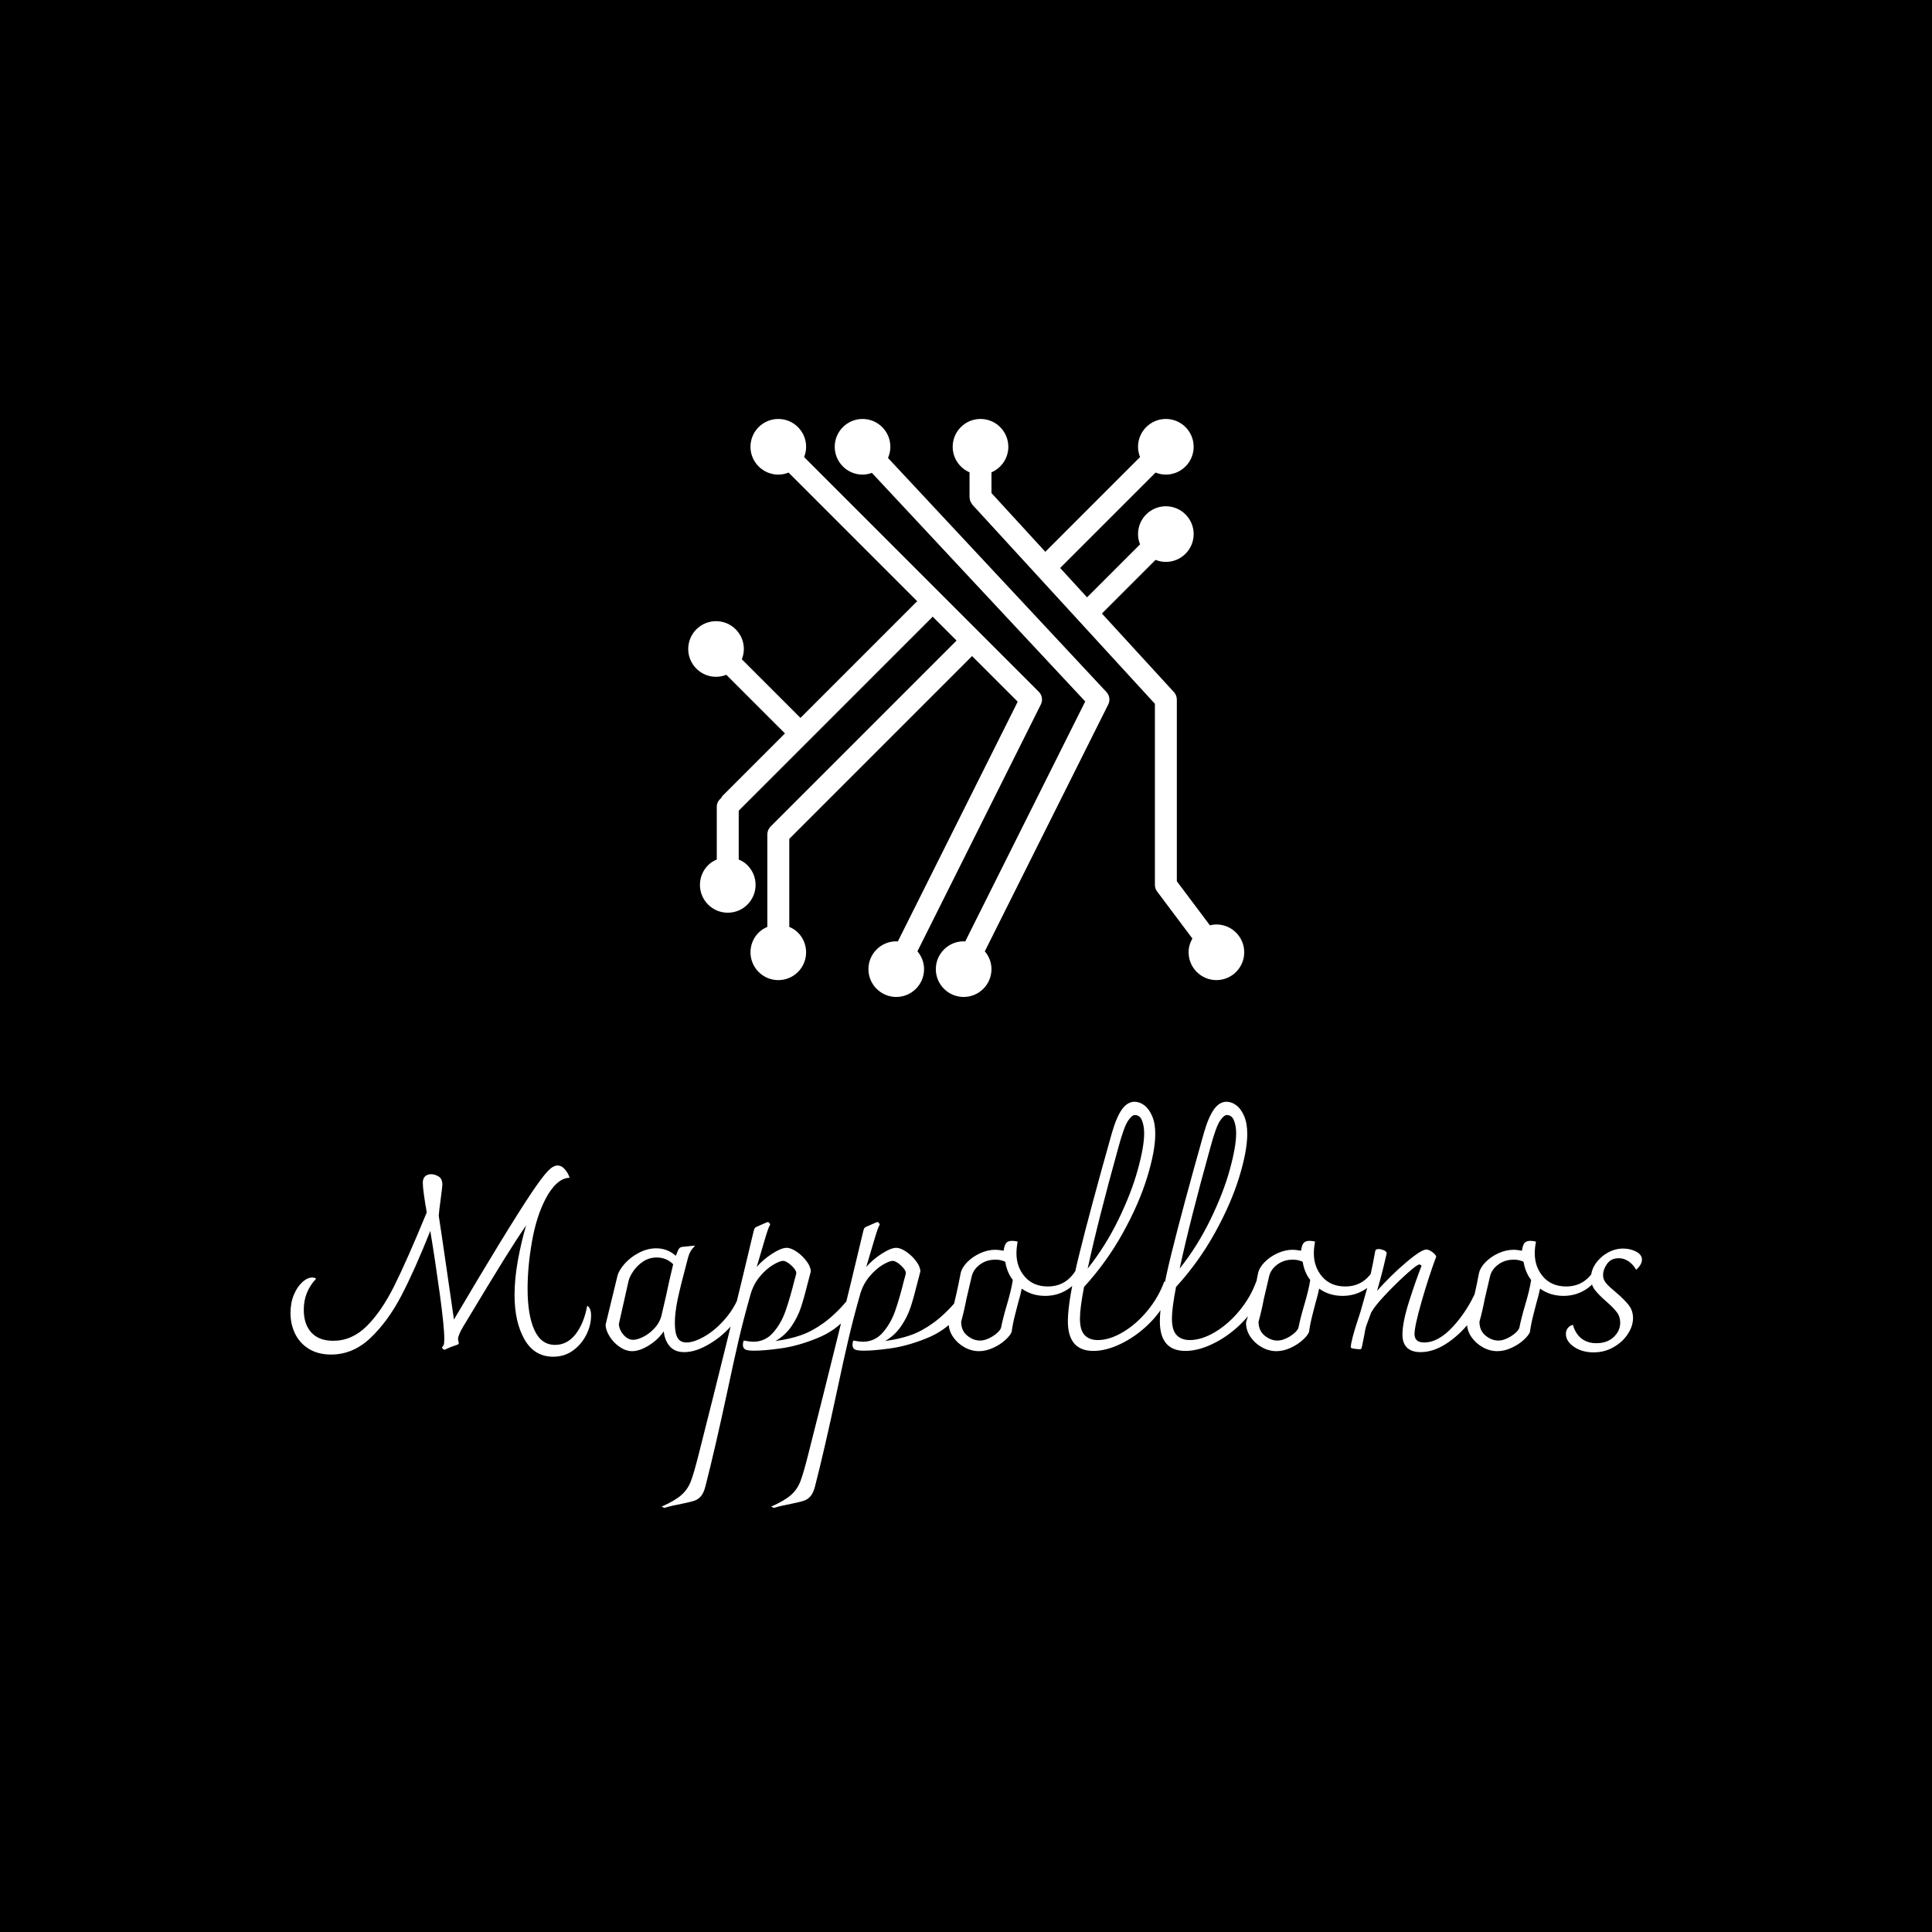 <svg xmlns="http://www.w3.org/2000/svg" version="1.1" xmlns:xlink="http://www.w3.org/1999/xlink" xmlns:svgjs="http://svgjs.dev/svgjs" width="1000" height="1000" viewBox="0 0 1000 1000"><rect width="1000" height="1000" fill="#000000"></rect><g transform="matrix(0.7,0,0,0.7,150.117,217.079)"><svg viewBox="0 0 305 247" data-background-color="#ffffff" preserveAspectRatio="xMidYMid meet" height="809" width="1000" xmlns="http://www.w3.org/2000/svg" xmlns:xlink="http://www.w3.org/1999/xlink"><g id="tight-bounds" transform="matrix(1,0,0,1,-0.051,-0.1)"><svg viewBox="0 0 305.102 247.2" height="247.2" width="305.102"><g><svg viewBox="0 0 395.52 320.459" height="247.2" width="305.102"><g transform="matrix(1,0,0,1,0,198.056)"><svg viewBox="0 0 395.52 122.402" height="122.402" width="395.52"><g id="textblocktransform"><svg viewBox="0 0 395.52 122.402" height="122.402" width="395.52" id="textblock"><g><svg viewBox="0 0 395.52 122.402" height="122.402" width="395.52"><g transform="matrix(1,0,0,1,0,0)"><svg width="395.52" viewBox="-2.35 -51.25 279.88 84.1" height="122.402" data-palette-color="#636365"><g class="wordmark-text-0" data-fill-palette-color="primary" id="text-0"><path d="M59.1-9Q59.9-8.55 59.9-6.95L59.9-6.95Q59.9-5 58.93-3.03 57.95-1.05 56.18 0.25 54.4 1.55 52.05 1.55L52.05 1.55Q48.15 1.55 46.1-2.05 44.05-5.65 44.05-11.25L44.05-11.25Q44.05-14.6 44.75-18.45 45.45-22.3 46.45-25.65L46.45-25.65Q44.45-22.75 41.98-18.78 39.5-14.8 33.45-4.75L33.45-4.75Q32.35-2.9 32.35-2.1L32.35-2.1Q32.35-1.85 32.43-1.63 32.5-1.4 32.5-1.25L32.5-1.25Q32.5-1 32.1-0.9L32.1-0.9Q30.6-0.4 30.13-0.15 29.65 0.1 29.55 0.1L29.55 0.1Q29.25 0.1 29-0.4L29-0.4Q29.25-0.55 29.38-0.9 29.5-1.25 29.5-2.2L29.5-2.2Q29.5-4.65 28.55-11.58 27.6-18.5 26.6-24.5L26.6-24.5Q23.4-16.45 20.63-11.13 17.85-5.8 14.23-2.35 10.6 1.1 6.05 1.1L6.05 1.1Q3.4 1.1 1.5-0.05-0.4-1.2-1.38-3.18-2.35-5.15-2.35-7.5L-2.35-7.5Q-2.35-9.6-1.65-11.28-0.95-12.95 0.1-13.9 1.15-14.85 2.15-14.85L2.15-14.85Q2.65-14.85 2.95-14.6L2.95-14.6Q0.4-11.9 0.4-8.2L0.4-8.2Q0.4-5.15 1.98-3.45 3.55-1.75 6.5-1.75L6.5-1.75Q10.35-1.75 13.4-4.75 16.45-7.75 19.13-13.1 21.8-18.45 25.85-28.3L25.85-28.3Q25.8-28.65 25.75-29.05 25.7-29.45 25.6-29.85L25.6-29.85Q25.5-30.4 25.28-32.02 25.05-33.65 25.05-34.45L25.05-34.45Q25.05-35.4 25.55-35.83 26.05-36.25 26.75-36.25L26.75-36.25Q27.55-36.25 28.33-35.77 29.1-35.3 29.1-34.05L29.1-34.05Q29.1-33.75 28.8-31.45L28.8-31.45Q28.4-28.55 28.35-27.65L28.35-27.65Q28.75-25.15 30.05-16.15L30.05-16.15 31.5-6.15Q42.5-24.8 47.5-32.3L47.5-32.3Q49.65-35.5 50.83-36.77 52-38.05 52.95-38.05L52.95-38.05Q53.8-38.05 54.5-37.23 55.2-36.4 55.45-35.5L55.45-35.5Q54.1-35.5 52.8-34.33 51.5-33.15 50.4-31L50.4-31Q48.55-27.4 47.65-22.25 46.75-17.1 46.75-12.55L46.75-12.55Q46.75-7.1 48.15-4 49.55-0.9 52.45-0.9L52.45-0.9Q54.95-0.9 56.68-3.1 58.4-5.3 59.1-9L59.1-9ZM90.75-11.55Q91.4-11.55 91.4-10.25L91.4-10.25Q91.4-7.95 89.37-5.4 87.35-2.85 84.47-1.13 81.6 0.6 79.2 0.6L79.2 0.6Q77.25 0.6 76.2-0.6 75.15-1.8 74.95-3.7L74.95-3.7Q73.7-1.9 71.8-0.75 69.9 0.4 68.4 0.4L68.4 0.4Q67.1 0.4 65.82-0.48 64.55-1.35 63.75-2.63 62.95-3.9 62.9-5.05L62.9-5.05 65.35-15.15Q65.65-16.35 66.87-17.73 68.1-19.1 69.85-20 71.6-20.9 73.4-20.9L73.4-20.9Q75.7-20.9 77.45-19.35L77.45-19.35Q77.9-20.55 78.12-20.85 78.35-21.15 78.8-21.2L78.8-21.2 81.25-21.45 81.4-21.35Q80.4-20.55 79.95-18.85L79.95-18.85Q78.4-13.05 77.82-10.3 77.25-7.55 77.25-5.45L77.25-5.45Q77.25-3.35 77.8-2.38 78.35-1.4 79.65-1.4L79.65-1.4Q81.25-1.4 83.47-2.7 85.7-4 87.7-6.33 89.7-8.65 90.75-11.55L90.75-11.55ZM68.6-1.95Q69.45-1.95 70.67-2.55 71.9-3.15 72.97-4.28 74.05-5.4 74.45-6.85L74.45-6.85 75.4-10.95Q75.6-11.95 76.1-14.18 76.6-16.4 76.9-17.6L76.9-17.6Q75.5-19 73.5-19L73.5-19Q71.95-19 70.7-18.18 69.45-17.35 68.65-16.18 67.85-15 67.65-14.1L67.65-14.1 65.65-5.2Q65.75-3.95 66.65-2.95 67.55-1.95 68.6-1.95L68.6-1.95ZM113.09-10.25Q113.84-9.8 113.84-8.75L113.84-8.75Q113.84-8.15 113.62-7.7 113.4-7.25 113-6.75L113-6.75Q110.55-3.8 106.59-2.23 102.65-0.65 99.22-0.18 95.8 0.3 93.65 0.3L93.65 0.3Q92.34 0.3 91.84 0.05 91.34-0.2 91.34-0.95L91.34-0.95Q91.34-1.35 91.5-1.8L91.5-1.8Q92.9-1.55 93.45-1.55L93.45-1.55Q95.95-1.55 97.59-3.43 99.25-5.3 100.17-7.93 101.09-10.55 102.05-14.4L102.05-14.4Q102.2-14.85 102.4-15.75L102.4-15.75Q102.4-16.4 101.37-17.35 100.34-18.3 99.65-18.3L99.65-18.3Q99-18.3 97.59-17.48 96.2-16.65 94.87-15.08 93.55-13.5 92.95-11.45L92.95-11.45Q91.5-6.35 90.47-1.95 89.45 2.45 88.2 8.35L88.2 8.35Q85.59 20.55 83.59 28.35L83.59 28.35Q83.25 29.7 82.7 30.38 82.15 31.05 81.4 31.33 80.65 31.6 78.95 31.95L78.95 31.95Q76.8 32.35 75.05 32.85L75.05 32.85 74.5 32.6Q77.3 31.35 78.59 30.2 79.9 29.05 80.55 27.38 81.2 25.7 82.2 21.7L82.2 21.7Q88.59-3.45 93.59-24.55L93.59-24.55Q93.7-25 93.9-25.18 94.09-25.35 94.4-25.45L94.4-25.45Q94.9-25.65 95.59-25.98 96.3-26.3 96.55-26.35L96.55-26.35Q96.7-26.3 97-25.9L97-25.9Q96.9-25.55 96.75-25.35L96.75-25.35Q96.34-24.45 94.75-18.9L94.75-18.9Q94.3-17.4 94.2-17.05L94.2-17.05Q95.55-18.6 97.42-19.8 99.3-21 100.4-21L100.4-21Q101.3-21 102.5-20.18 103.7-19.35 104.55-18.2 105.4-17.05 105.4-16.1L105.4-16.1 104.8-13.8Q104.05-10.75 103.37-8.7 102.7-6.65 101.4-4.75 100.09-2.85 98.09-1.7L98.09-1.7Q101.05-2.1 103.34-2.9 105.65-3.7 108.05-5.43 110.45-7.15 113.09-10.25L113.09-10.25ZM135.79-10.25Q136.54-9.8 136.54-8.75L136.54-8.75Q136.54-8.15 136.32-7.7 136.09-7.25 135.69-6.75L135.69-6.75Q133.24-3.8 129.29-2.23 125.34-0.65 121.92-0.18 118.49 0.3 116.34 0.3L116.34 0.3Q115.04 0.3 114.54 0.05 114.04-0.2 114.04-0.95L114.04-0.95Q114.04-1.35 114.19-1.8L114.19-1.8Q115.59-1.55 116.14-1.55L116.14-1.55Q118.64-1.55 120.29-3.43 121.94-5.3 122.87-7.93 123.79-10.55 124.74-14.4L124.74-14.4Q124.89-14.85 125.09-15.75L125.09-15.75Q125.09-16.4 124.07-17.35 123.04-18.3 122.34-18.3L122.34-18.3Q121.69-18.3 120.29-17.48 118.89-16.65 117.57-15.08 116.24-13.5 115.64-11.45L115.64-11.45Q114.19-6.35 113.17-1.95 112.14 2.45 110.89 8.35L110.89 8.35Q108.29 20.55 106.29 28.35L106.29 28.35Q105.94 29.7 105.39 30.38 104.84 31.05 104.09 31.33 103.34 31.6 101.64 31.95L101.64 31.95Q99.49 32.35 97.74 32.85L97.74 32.85 97.19 32.6Q99.99 31.35 101.29 30.2 102.59 29.05 103.24 27.38 103.89 25.7 104.89 21.7L104.89 21.7Q111.29-3.45 116.29-24.55L116.29-24.55Q116.39-25 116.59-25.18 116.79-25.35 117.09-25.45L117.09-25.45Q117.59-25.65 118.29-25.98 118.99-26.3 119.24-26.35L119.24-26.35Q119.39-26.3 119.69-25.9L119.69-25.9Q119.59-25.55 119.44-25.35L119.44-25.35Q119.04-24.45 117.44-18.9L117.44-18.9Q116.99-17.4 116.89-17.05L116.89-17.05Q118.24-18.6 120.12-19.8 121.99-21 123.09-21L123.09-21Q123.99-21 125.19-20.18 126.39-19.35 127.24-18.2 128.09-17.05 128.09-16.1L128.09-16.1 127.49-13.8Q126.74-10.75 126.07-8.7 125.39-6.65 124.09-4.75 122.79-2.85 120.79-1.7L120.79-1.7Q123.74-2.1 126.04-2.9 128.34-3.7 130.74-5.43 133.14-7.15 135.79-10.25L135.79-10.25ZM160.94-17.65Q161.44-17.5 161.44-16.65L161.44-16.65Q161.44-15.4 160.44-14.08 159.44-12.75 157.72-11.9 155.99-11.05 153.94-11.05L153.94-11.05Q151.19-11.05 149.09-12.55L149.09-12.55Q148.79-11.1 148.34-9.6L148.34-9.6Q148.19-9.05 147.69-7.08 147.19-5.1 146.99-3.55L146.99-3.55Q146.64-2.75 145.59-1.83 144.54-0.9 143.09-0.25 141.64 0.4 140.24 0.4L140.24 0.4Q138.69 0.4 137.24-0.4 135.79-1.2 134.87-2.55 133.94-3.9 133.94-5.55L133.94-5.55Q134.64-7.65 135.09-9.5 135.54-11.35 135.94-13.25L135.94-13.25 136.44-15.75Q136.69-16.9 137.79-18.03 138.89-19.15 140.47-19.88 142.04-20.6 143.64-20.6L143.64-20.6Q144.24-20.6 145.34-20.4L145.34-20.4Q145.49-21.55 145.87-22 146.24-22.45 147.09-22.45L147.09-22.45Q147.59-22.45 148.24-22.3L148.24-22.3Q147.99-20.9 147.99-19.9L147.99-19.9Q147.99-17 149.74-15 151.49-13 154.49-13L154.49-13Q156.74-13 158.37-14.2 159.99-15.4 160.94-17.65L160.94-17.65ZM144.79-4.4Q145.19-6.4 145.94-8.95L145.94-8.95Q146.94-12.3 147.24-14.35L147.24-14.35Q146.14-15.75 145.74-17.75L145.74-17.75Q145.74-17.95 145.67-18.07 145.59-18.2 145.34-18.25L145.34-18.25Q144.59-18.55 143.64-18.55L143.64-18.55Q141.79-18.55 140.44-17.55 139.09-16.55 138.74-15.15L138.74-15.15Q138.59-14.55 137.64-10.45L137.64-10.45Q137.19-8.05 136.54-5.7L136.54-5.7Q136.54-3.85 137.79-2.83 139.04-1.8 140.44-1.8L140.44-1.8Q141.64-1.8 143.02-2.65 144.39-3.5 144.79-4.4L144.79-4.4ZM178.59-14Q179.09-14 179.39-13.53 179.69-13.05 179.69-12.35L179.69-12.35Q179.69-11.45 179.19-10.45L179.19-10.45Q177.79-7.5 175.19-5.03 172.59-2.55 169.56-1.1 166.54 0.35 163.94 0.35L163.94 0.35Q158.64 0.35 158.64-5.8L158.64-5.8Q158.64-10.1 160.99-19.63 163.34-29.15 167.79-44.9L167.79-44.9Q168.74-48.15 169.86-49.7 170.99-51.25 172.44-51.25L172.44-51.25Q173.49-51.25 174.46-50.53 175.44-49.8 176.09-48.3 176.74-46.8 176.74-44.6L176.74-44.6Q176.74-41.05 175.06-35.6 173.39-30.15 170.04-24.1 166.69-18.05 161.99-12.9L161.99-12.9Q161.14-8.5 161.14-6.35L161.14-6.35Q161.14-3.95 162.11-2.93 163.09-1.9 164.84-1.9L164.84-1.9Q167.29-1.9 170.06-3.55 172.84-5.2 175.14-8 177.44-10.8 178.59-14L178.59-14ZM169.09-41.75Q164.89-26.65 162.74-16.7L162.74-16.7Q166.44-21.35 169.11-26.85 171.79-32.35 173.11-37.15 174.44-41.95 174.44-44.7L174.44-44.7Q174.44-46.25 173.99-47.38 173.54-48.5 172.49-48.5L172.49-48.5Q171.89-48.5 171.06-47.25 170.24-46 169.09-41.75L169.09-41.75ZM197.64-14Q198.14-14 198.44-13.53 198.74-13.05 198.74-12.35L198.74-12.35Q198.74-11.45 198.24-10.45L198.24-10.45Q196.84-7.5 194.24-5.03 191.64-2.55 188.61-1.1 185.59 0.35 182.99 0.35L182.99 0.35Q177.69 0.35 177.69-5.8L177.69-5.8Q177.69-10.1 180.04-19.63 182.39-29.15 186.84-44.9L186.84-44.9Q187.79-48.15 188.91-49.7 190.04-51.25 191.49-51.25L191.49-51.25Q192.54-51.25 193.51-50.53 194.49-49.8 195.14-48.3 195.79-46.8 195.79-44.6L195.79-44.6Q195.79-41.05 194.11-35.6 192.44-30.15 189.09-24.1 185.74-18.05 181.04-12.9L181.04-12.9Q180.19-8.5 180.19-6.35L180.19-6.35Q180.19-3.95 181.16-2.93 182.14-1.9 183.89-1.9L183.89-1.9Q186.34-1.9 189.11-3.55 191.89-5.2 194.19-8 196.49-10.8 197.64-14L197.64-14ZM188.14-41.75Q183.94-26.65 181.79-16.7L181.79-16.7Q185.49-21.35 188.16-26.85 190.84-32.35 192.16-37.15 193.49-41.95 193.49-44.7L193.49-44.7Q193.49-46.25 193.04-47.38 192.59-48.5 191.54-48.5L191.54-48.5Q190.94-48.5 190.11-47.25 189.29-46 188.14-41.75L188.14-41.75ZM222.53-17.65Q223.03-17.5 223.03-16.65L223.03-16.65Q223.03-15.4 222.03-14.08 221.03-12.75 219.31-11.9 217.58-11.05 215.53-11.05L215.53-11.05Q212.78-11.05 210.68-12.55L210.68-12.55Q210.38-11.1 209.93-9.6L209.93-9.6Q209.78-9.05 209.28-7.08 208.78-5.1 208.58-3.55L208.58-3.55Q208.23-2.75 207.18-1.83 206.13-0.9 204.68-0.25 203.23 0.4 201.83 0.4L201.83 0.4Q200.28 0.4 198.83-0.4 197.38-1.2 196.46-2.55 195.53-3.9 195.53-5.55L195.53-5.55Q196.23-7.65 196.68-9.5 197.13-11.35 197.53-13.25L197.53-13.25 198.03-15.75Q198.28-16.9 199.38-18.03 200.48-19.15 202.06-19.88 203.63-20.6 205.23-20.6L205.23-20.6Q205.83-20.6 206.93-20.4L206.93-20.4Q207.08-21.55 207.46-22 207.83-22.45 208.68-22.45L208.68-22.45Q209.18-22.45 209.83-22.3L209.83-22.3Q209.58-20.9 209.58-19.9L209.58-19.9Q209.58-17 211.33-15 213.08-13 216.08-13L216.08-13Q218.33-13 219.96-14.2 221.58-15.4 222.53-17.65L222.53-17.65ZM206.38-4.4Q206.78-6.4 207.53-8.95L207.53-8.95Q208.53-12.3 208.83-14.35L208.83-14.35Q207.73-15.75 207.33-17.75L207.33-17.75Q207.33-17.95 207.26-18.07 207.18-18.2 206.93-18.25L206.93-18.25Q206.18-18.55 205.23-18.55L205.23-18.55Q203.38-18.55 202.03-17.55 200.68-16.55 200.33-15.15L200.33-15.15Q200.18-14.55 199.23-10.45L199.23-10.45Q198.78-8.05 198.13-5.7L198.13-5.7Q198.13-3.85 199.38-2.83 200.63-1.8 202.03-1.8L202.03-1.8Q203.23-1.8 204.61-2.65 205.98-3.5 206.38-4.4L206.38-4.4ZM243.23-12.2Q243.73-12.2 243.96-11.78 244.18-11.35 244.18-10.8L244.18-10.8Q244.18-9 242.28-6.25 240.38-3.5 237.46-1.45 234.53 0.6 231.68 0.6L231.68 0.6Q229.88 0.6 228.91-0.3 227.93-1.2 227.93-3.05L227.93-3.05Q227.93-5.6 229.33-9.98 230.73-14.35 231.88-17.25L231.88-17.25Q231.68-17.55 231.48-17.55L231.48-17.55Q231.28-17.55 231.03-17.4L231.03-17.4Q230.13-16.85 228.08-14.95 226.03-13.05 224.08-10.95 222.13-8.85 221.43-7.55L221.43-7.55Q220.63-5.4 220.43-4.83 220.23-4.25 220.03-2.95L220.03-2.95 219.58-0.7Q219.53-0.55 219.48-0.33 219.43-0.1 219.36-0.05 219.28 0 219.13 0L219.13 0Q218.68 0 217.96-0.1 217.23-0.2 217.23-0.4L217.23-0.4Q217.23-1 217.58-2.35 217.93-3.7 218.28-4.8 218.63-5.9 218.83-6.5L218.83-6.5 219.28-7.9Q220.73-12.9 221.26-15.18 221.78-17.45 222.28-20.25L222.28-20.25Q222.33-20.75 222.98-20.75L222.98-20.75Q223.43-20.75 224.01-20.53 224.58-20.3 224.68-19.9L224.68-19.9Q224.48-19 223.96-16.85 223.43-14.7 222.68-12.1L222.68-12.1Q225.58-15.35 228.71-18 231.83-20.65 232.88-20.65L232.88-20.65Q233.38-20.65 234.08-20.15 234.78-19.65 234.93-19.2L234.93-19.2Q233.33-14.9 231.88-9.83 230.43-4.75 230.43-3.15L230.43-3.15Q230.43-1.4 232.43-1.4L232.43-1.4Q235.38-1.4 238.41-4.7 241.43-8 243.23-12.2L243.23-12.2ZM268.28-17.65Q268.78-17.5 268.78-16.65L268.78-16.65Q268.78-15.4 267.78-14.08 266.78-12.75 265.05-11.9 263.33-11.05 261.28-11.05L261.28-11.05Q258.53-11.05 256.43-12.55L256.43-12.55Q256.13-11.1 255.68-9.6L255.68-9.6Q255.53-9.05 255.03-7.08 254.53-5.1 254.33-3.55L254.33-3.55Q253.98-2.75 252.93-1.83 251.88-0.9 250.43-0.25 248.98 0.4 247.58 0.4L247.58 0.4Q246.03 0.4 244.58-0.4 243.13-1.2 242.2-2.55 241.28-3.9 241.28-5.55L241.28-5.55Q241.98-7.65 242.43-9.5 242.88-11.35 243.28-13.25L243.28-13.25 243.78-15.75Q244.03-16.9 245.13-18.03 246.23-19.15 247.8-19.88 249.38-20.6 250.98-20.6L250.98-20.6Q251.58-20.6 252.68-20.4L252.68-20.4Q252.83-21.55 253.2-22 253.58-22.45 254.43-22.45L254.43-22.45Q254.93-22.45 255.58-22.3L255.58-22.3Q255.33-20.9 255.33-19.9L255.33-19.9Q255.33-17 257.08-15 258.83-13 261.83-13L261.83-13Q264.08-13 265.7-14.2 267.33-15.4 268.28-17.65L268.28-17.65ZM252.13-4.4Q252.53-6.4 253.28-8.95L253.28-8.95Q254.28-12.3 254.58-14.35L254.58-14.35Q253.48-15.75 253.08-17.75L253.08-17.75Q253.08-17.95 253-18.07 252.93-18.2 252.68-18.25L252.68-18.25Q251.93-18.55 250.98-18.55L250.98-18.55Q249.13-18.55 247.78-17.55 246.43-16.55 246.08-15.15L246.08-15.15Q245.93-14.55 244.98-10.45L244.98-10.45Q244.53-8.05 243.88-5.7L243.88-5.7Q243.88-3.85 245.13-2.83 246.38-1.8 247.78-1.8L247.78-1.8Q248.98-1.8 250.35-2.65 251.73-3.5 252.13-4.4L252.13-4.4ZM267.53 0.65Q265.13 0.65 263.45-0.5 261.78-1.65 261.78-3.15L261.78-3.15Q261.78-3.95 262.23-4.45 262.68-4.95 263.23-5.05L263.23-5.05Q263.78-3.15 265.03-2.2 266.28-1.25 268.08-1.25L268.08-1.25Q270.33-1.25 271.68-2.53 273.03-3.8 273.03-5.5L273.03-5.5Q273.03-6.75 272.3-7.7 271.58-8.65 270.13-9.9L270.13-9.9Q268.53-11.3 267.75-12.33 266.98-13.35 266.98-14.8L266.98-14.8Q266.98-16.35 267.95-17.75 268.93-19.15 270.45-20 271.98-20.85 273.63-20.85L273.63-20.85Q275.08-20.85 276.3-20.23 277.53-19.6 277.53-18.55L277.53-18.55Q277.53-17.55 276.33-16.45L276.33-16.45Q275.68-17.6 274.73-18.23 273.78-18.85 272.73-18.85L272.73-18.85Q271.13-18.85 270.3-17.68 269.48-16.5 269.48-15.35L269.48-15.35Q269.48-14.4 270.13-13.65 270.78-12.9 272.18-11.75L272.18-11.75Q273.88-10.3 274.78-9.15 275.68-8 275.68-6.45L275.68-6.45Q275.68-4.8 274.6-3.15 273.53-1.5 271.65-0.43 269.78 0.65 267.53 0.65L267.53 0.65Z" fill="#ffffff" data-fill-palette-color="primary"></path></g></svg></g></svg></g></svg></g></svg></g><g transform="matrix(1,0,0,1,116.398,0)"><svg viewBox="0 0 162.724 169.16" height="169.16" width="162.724"><g><svg xmlns="http://www.w3.org/2000/svg" xmlns:xlink="http://www.w3.org/1999/xlink" version="1.1" x="0" y="0" viewBox="18.323 17.069 63.355 65.861" enable-background="new 0 0 100 100" xml:space="preserve" height="169.16" width="162.724" class="icon-icon-0" data-fill-palette-color="accent" id="icon-0"><g fill="#89939e" data-fill-palette-color="accent"><path d="M41.086 21.513c0.172-0.39 0.271-0.819 0.271-1.273 0-1.748-1.422-3.17-3.17-3.17s-3.17 1.422-3.17 3.17 1.422 3.17 3.17 3.17c0.375 0 0.73-0.077 1.064-0.197l24.309 26.045-13.675 27.35c-0.06-0.003-0.117-0.018-0.178-0.018-1.748 0-3.17 1.422-3.17 3.17s1.422 3.17 3.17 3.17c1.748 0 3.17-1.422 3.17-3.17 0-0.777-0.292-1.479-0.757-2.031l14.064-28.13c0.233-0.467 0.152-1.03-0.204-1.412L41.086 21.513z" fill="#ffffff" data-fill-palette-color="accent"></path><path d="M58.506 49.599c0.24-0.481 0.146-1.062-0.234-1.442L31.527 21.412c0.146-0.363 0.23-0.757 0.23-1.172 0-1.748-1.422-3.17-3.17-3.17s-3.17 1.422-3.17 3.17 1.422 3.17 3.17 3.17c0.415 0 0.808-0.085 1.171-0.23l14.67 14.67c-0.029 0.024-0.065 0.034-0.092 0.061L31.114 51.134l-6.682-6.682c0.145-0.363 0.23-0.757 0.23-1.172 0-1.748-1.422-3.17-3.169-3.17-1.748 0-3.17 1.422-3.17 3.17 0 1.748 1.422 3.17 3.17 3.17 0.414 0 0.808-0.085 1.171-0.23l6.683 6.682-7.089 7.089c-0.088 0.088-0.142 0.193-0.198 0.297-0.287 0.229-0.482 0.566-0.482 0.962v6.018c-0.365 0.149-0.705 0.363-0.992 0.65-1.235 1.236-1.235 3.247 0 4.483 0.599 0.599 1.395 0.929 2.242 0.929s1.643-0.33 2.241-0.929c0.599-0.599 0.929-1.395 0.929-2.241s-0.33-1.643-0.929-2.242c-0.287-0.287-0.626-0.501-0.991-0.65v-5.562l22.028-22.028c0.027-0.027 0.037-0.063 0.061-0.092L48.9 42.32 27.704 63.516c-0.008 0.008-0.01 0.019-0.018 0.027-0.104 0.11-0.192 0.236-0.251 0.379-0.063 0.153-0.097 0.315-0.097 0.479v10.548c-0.365 0.149-0.705 0.363-0.992 0.65-1.236 1.235-1.236 3.247 0 4.483 0.599 0.599 1.395 0.928 2.242 0.928 0.847 0 1.643-0.329 2.241-0.928 1.236-1.236 1.236-3.247 0-4.483-0.287-0.287-0.626-0.501-0.991-0.65V64.917l20.83-20.83 5.199 5.199L42.206 76.608c-0.061-0.003-0.118-0.018-0.179-0.018-1.748 0-3.17 1.422-3.17 3.17s1.422 3.17 3.17 3.17c1.748 0 3.17-1.422 3.17-3.17 0-0.777-0.292-1.479-0.757-2.031L58.506 49.599z" fill="#ffffff" data-fill-palette-color="accent"></path><path d="M78.508 74.67c-0.257 0-0.503 0.039-0.742 0.097l-3.768-5.023V49.04c0-0.313-0.118-0.614-0.329-0.845l-8.208-8.954 6.114-6.114c0.363 0.146 0.757 0.231 1.172 0.231 1.748 0 3.169-1.422 3.169-3.17 0-1.748-1.422-3.17-3.169-3.17-1.748 0-3.17 1.422-3.17 3.17 0 0.415 0.085 0.808 0.23 1.171l-6.038 6.037-3.066-3.345 10.872-10.872c0.363 0.145 0.757 0.23 1.172 0.23 1.748 0 3.169-1.422 3.169-3.17s-1.422-3.17-3.169-3.17c-1.748 0-3.17 1.422-3.17 3.17 0 0.415 0.085 0.809 0.23 1.172L59.013 32.207l-6.135-6.693V23.15c1.127-0.486 1.92-1.607 1.92-2.911 0-1.748-1.422-3.17-3.17-3.17-1.748 0-3.17 1.422-3.17 3.17 0 1.304 0.792 2.425 1.92 2.911V26c0 0.061 0.026 0.114 0.035 0.172 0.014 0.095 0.021 0.189 0.057 0.279 0.033 0.086 0.088 0.156 0.139 0.231 0.035 0.053 0.053 0.114 0.098 0.162l20.792 22.682V70.16c0 0.271 0.087 0.534 0.25 0.75l4.021 5.362c-0.267 0.464-0.432 0.995-0.432 1.568 0 1.748 1.422 3.17 3.17 3.17 1.748 0 3.17-1.422 3.17-3.17S80.255 74.67 78.508 74.67z" fill="#ffffff" data-fill-palette-color="accent"></path></g></svg></g></svg></g><g></g></svg></g><defs></defs></svg><rect width="305.102" height="247.2" fill="none" stroke="none" visibility="hidden"></rect></g></svg></g></svg>
